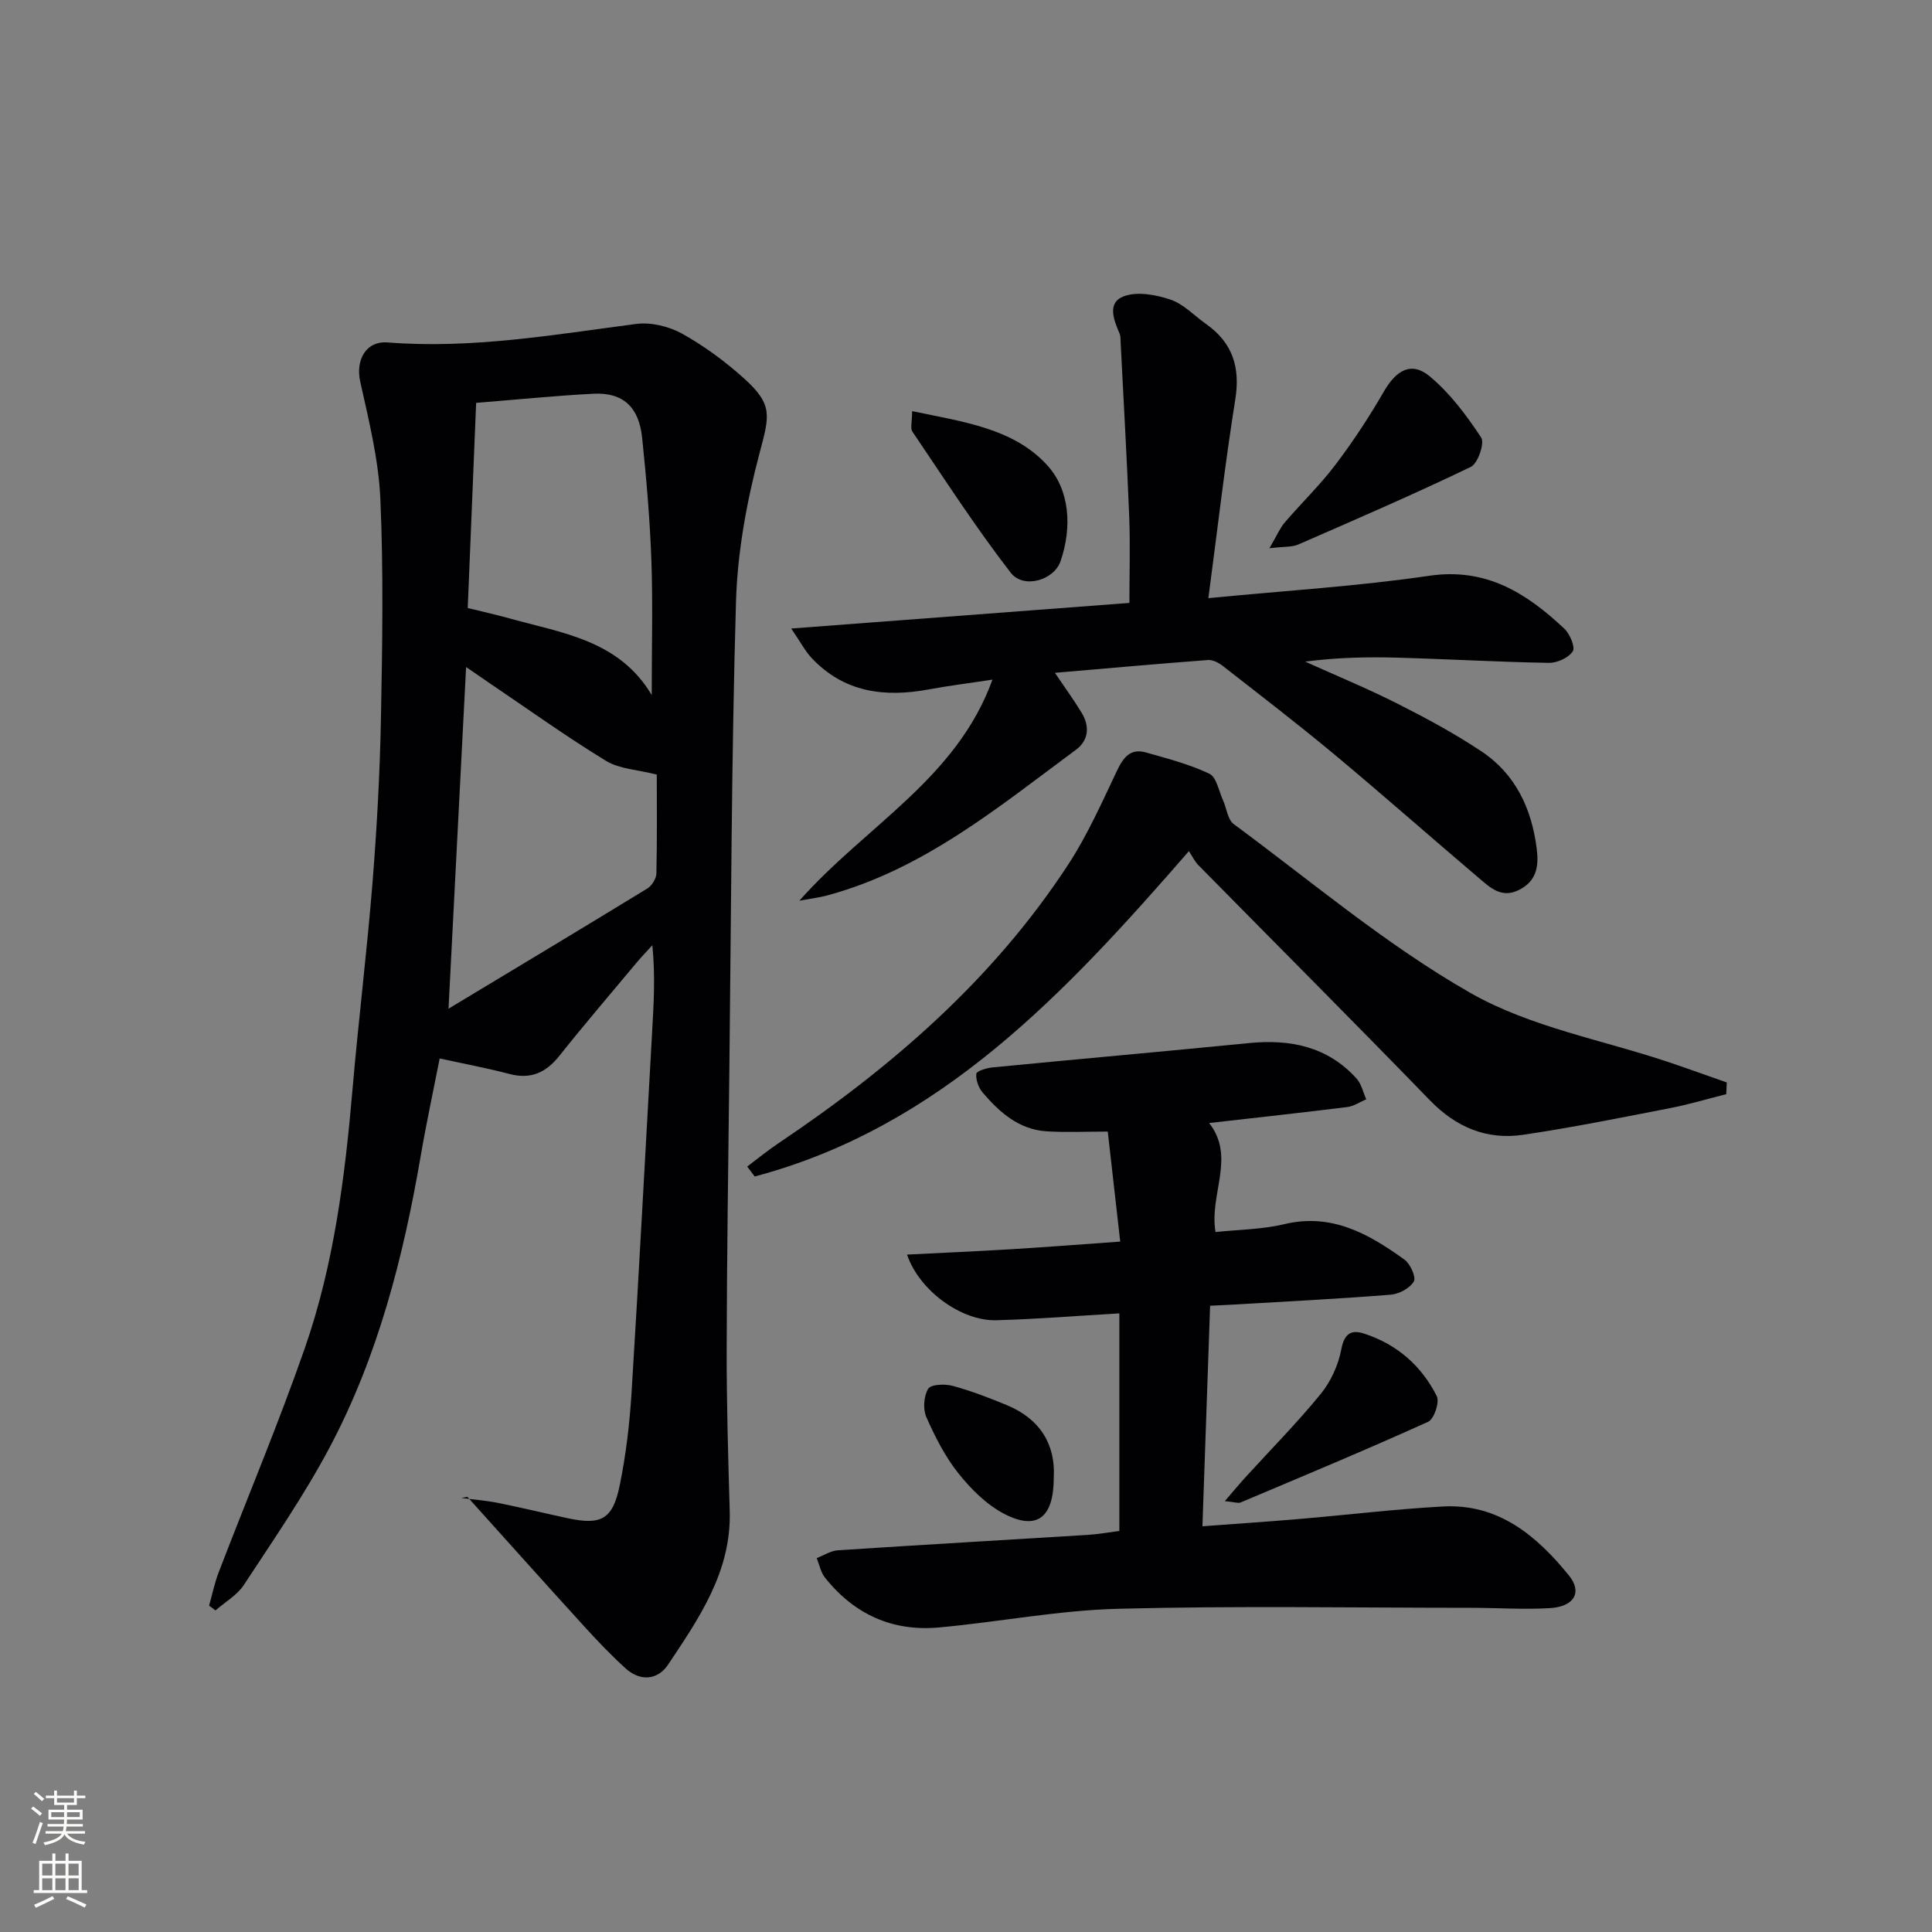 <svg enable-background="new 0 0 400 400" viewBox="0 0 400 400" xmlns="http://www.w3.org/2000/svg"><rect x="0" y="0" width="400" height="400" fill="#808080" stroke="none"/><g fill="#010103"><path d="m95.53 310.14c2.51.33 5.05.52 7.53 1.01 4.88.98 9.71 2.16 14.57 3.2 6.8 1.45 9.22.22 10.65-6.7 1.3-6.31 2.07-12.79 2.47-19.23 1.55-24.89 2.85-49.8 4.26-74.71.33-5.8.69-11.6.05-18.01-1.11 1.23-2.26 2.41-3.32 3.68-5.34 6.39-10.75 12.71-15.93 19.22-2.79 3.51-5.95 4.92-10.39 3.74-4.48-1.18-9.05-2.03-14.39-3.2-1.3 6.63-2.75 13.34-3.91 20.09-3.61 21.04-8.87 41.63-18.94 60.57-5.22 9.81-11.58 19.03-17.69 28.34-1.4 2.13-3.89 3.54-5.88 5.28-.44-.33-.88-.66-1.32-.99.65-2.29 1.12-4.64 1.97-6.86 5.95-15.5 12.4-30.81 17.86-46.48 6.03-17.33 8.31-35.49 9.88-53.73 1.23-14.24 2.99-28.44 4.13-42.69.9-11.27 1.52-22.57 1.74-33.87.29-15.16.54-30.35-.12-45.48-.36-8.17-2.4-16.32-4.18-24.36-.96-4.36 1.14-8.42 5.71-8.06 17.37 1.37 34.35-1.6 51.43-3.83 3.06-.4 6.77.49 9.49 2 4.6 2.56 8.96 5.77 12.88 9.31 6.02 5.44 5.23 7.68 3.18 15.42-2.65 10.01-4.58 20.47-4.88 30.79-.95 32.45-1 64.93-1.38 97.4-.22 19.15-.51 38.29-.55 57.44-.02 11.15.31 22.3.63 33.44.36 12.48-6.33 22.14-12.78 31.8-2.12 3.17-5.72 3.5-8.73.79-3.08-2.77-5.94-5.8-8.73-8.86-8.07-8.86-16.05-17.79-24.07-26.69-.41.09-.83.16-1.24.23zm-2.67-101.3c14.28-8.6 27.77-16.69 41.18-24.9.93-.57 1.84-2.04 1.86-3.11.16-7.29.08-14.58.08-20.46-4.01-1.02-7.74-1.15-10.51-2.84-8.21-5.01-16.04-10.64-24.02-16.03-1.54-1.04-3.06-2.1-4.95-3.4-1.22 23.73-2.39 46.56-3.64 70.74zm42.07-64.94c0-9.75.25-18.85-.07-27.92-.3-8.46-1.04-16.91-1.91-25.33-.67-6.45-4.01-9.45-10.12-9.13-7.94.41-15.86 1.22-24.25 1.89-.58 14.13-1.16 28.2-1.74 42.47 3.19.79 5.93 1.4 8.64 2.15 10.91 3.05 22.69 4.49 29.45 15.87z"/><path d="m251.66 255.08c4.8-.51 9.65-.53 14.24-1.63 9.84-2.36 17.5 2.03 24.88 7.34 1.21.87 2.45 3.65 1.94 4.52-.82 1.4-3.04 2.6-4.77 2.74-10.6.85-21.22 1.38-31.84 2.01-1.65.1-3.3.17-5.57.28-.52 15.05-1.04 29.94-1.59 45.66 6.96-.52 13.5-.95 20.03-1.51 9.93-.84 19.84-2.05 29.78-2.59 11.46-.62 19.38 6.04 26.06 14.27 2.85 3.51 1.09 6.49-3.98 6.78-5.47.31-10.98-.07-16.48-.07-24.29-.01-48.59-.43-72.86.2-12.4.32-24.72 2.74-37.11 3.87-9.64.88-17.6-2.75-23.62-10.37-.86-1.09-1.13-2.65-1.68-3.99 1.46-.56 2.9-1.52 4.39-1.62 17.24-1.13 34.5-2.12 51.75-3.19 2.13-.13 4.25-.52 6.52-.81 0-15.03 0-29.79 0-45.05-8.67.5-17.08 1.2-25.5 1.42-7.15.19-15.89-6.05-18.46-13.59 7.51-.38 14.69-.69 21.85-1.13 7.26-.44 14.52-1.01 22.29-1.56-.89-7.88-1.72-15.22-2.58-22.78-4.46 0-8.57.2-12.64-.05-5.74-.36-9.76-3.92-13.27-8.04-.85-1-1.44-2.64-1.3-3.88.07-.58 2.16-1.2 3.38-1.32 17.68-1.72 35.37-3.28 53.05-5.03 8.58-.85 16.28.7 22.28 7.33 1.02 1.12 1.36 2.86 2.02 4.31-1.3.55-2.57 1.43-3.92 1.6-9.38 1.17-18.78 2.19-28.61 3.31 5.55 7.09-.01 14.67 1.32 22.57z"/><path d="m250.18 123.84c16.02-1.56 30.96-2.46 45.71-4.63 11.83-1.74 20.17 3.61 28 10.96 1.15 1.08 2.29 3.84 1.73 4.69-.89 1.34-3.23 2.4-4.94 2.38-10.47-.18-20.94-.79-31.41-1.08-6.26-.17-12.54-.03-19.05.82 6.41 2.89 12.92 5.57 19.18 8.74 5.92 2.99 11.79 6.16 17.3 9.83 7.07 4.7 10.42 11.87 11.46 20.16.44 3.48.08 6.61-3.58 8.5-3.67 1.89-6.04-.42-8.4-2.43-10.02-8.5-19.87-17.21-29.96-25.62-7.54-6.28-15.33-12.25-23.06-18.29-.84-.66-2.07-1.29-3.06-1.22-10.37.78-20.73 1.71-31.69 2.65 2.12 3.15 3.95 5.65 5.55 8.3 1.67 2.77 1.45 5.67-1.17 7.61-16.13 11.94-31.7 24.87-51.67 30.22-1.38.37-2.81.53-5.62 1.05 13.84-15.62 32.51-25.19 39.98-45.77-4.85.74-9.02 1.25-13.15 2.02-9.19 1.71-17.6.65-24.33-6.54-1.29-1.38-2.18-3.13-4.19-6.06 24.06-1.82 46.79-3.54 70.02-5.3 0-6.06.19-12-.04-17.93-.48-12.11-1.18-24.2-1.79-36.3-.03-.5.01-1.04-.18-1.48-1.21-2.83-2.69-6.44.84-7.77 2.78-1.05 6.65-.34 9.67.68 2.71.91 4.92 3.32 7.37 5.05 5.5 3.88 7.12 8.96 6.05 15.65-2.14 13.38-3.68 26.89-5.57 41.11z"/><path d="m357.4 226.54c-3.92.98-7.8 2.15-11.76 2.91-10.08 1.96-20.16 4-30.32 5.5-7.5 1.1-13.84-1.55-19.26-7.13-15.88-16.37-32-32.5-48-48.75-.69-.7-1.13-1.66-1.91-2.85-25.62 29.45-51.49 57.16-89.9 67.36-.52-.69-1.04-1.38-1.55-2.06 2.16-1.62 4.24-3.33 6.48-4.83 23.42-15.72 44.48-33.93 60.03-57.77 3.96-6.07 6.94-12.82 10.07-19.39 1.31-2.75 2.79-4.65 5.99-3.74 4.44 1.26 8.97 2.44 13.12 4.4 1.47.7 1.94 3.56 2.81 5.46.76 1.67.96 4.02 2.22 4.96 16.17 11.94 31.68 25.09 49.04 34.98 12.42 7.08 27.37 9.72 41.18 14.37 3.97 1.34 7.91 2.77 11.87 4.15-.05.81-.08 1.62-.11 2.43z"/><path d="m262.82 113.51c1.57-2.69 2.18-4.17 3.16-5.32 3.45-4.03 7.31-7.75 10.51-11.97 3.66-4.83 7.01-9.94 10.04-15.18 2.56-4.43 5.69-6.26 9.46-3.14 4.21 3.49 7.64 8.1 10.68 12.7.75 1.14-.7 5.37-2.16 6.07-11.77 5.66-23.76 10.85-35.73 16.07-1.26.55-2.82.39-5.96.77z"/><path d="m188.84 85.12c10.57 2.22 21.04 3.54 28.03 11.26 4.64 5.13 5.1 12.8 2.72 19.78-1.36 3.99-7.68 5.83-10.32 2.43-7.26-9.38-13.71-19.4-20.37-29.23-.46-.67-.06-1.92-.06-4.24z"/><path d="m253.59 310.79c1.86-2.16 2.97-3.51 4.15-4.81 5.26-5.77 10.77-11.34 15.7-17.38 2.1-2.57 3.66-6 4.27-9.27.62-3.29 2.11-4.07 4.69-3.23 6.79 2.19 11.91 6.66 15.07 12.96.62 1.23-.56 4.75-1.78 5.3-12.84 5.81-25.85 11.23-38.84 16.71-.51.22-1.26-.09-3.26-.28z"/><path d="m218.17 305.88c.01 8.42-3.54 11.05-10.29 7.53-3.64-1.9-6.85-5.11-9.45-8.37-2.76-3.46-4.84-7.57-6.64-11.64-.73-1.66-.54-4.35.38-5.87.56-.93 3.46-1.04 5.07-.6 3.81 1.03 7.53 2.46 11.19 3.98 6.98 2.87 10.12 8.24 9.74 14.97z"/></g><path d="m6.44 374.46.42-.45c.65.47 1.27.95 1.85 1.44l-.45.49c-.65-.56-1.25-1.06-1.82-1.48m.93 7.33-.63-.26c.55-1.36 1.05-2.8 1.53-4.33.19.1.38.19.59.27-.47 1.29-.96 2.73-1.49 4.32m-.38-10.38.44-.42c.43.34 1.01.82 1.74 1.44l-.49.49c-.53-.51-1.09-1.01-1.69-1.51m2.5.35h1.72v-1.04h.59v1.04h3.52v-1.04h.59v1.04h1.75v.53h-1.75v1.42h-2.03v.97h3.22v2.03h-3.24c0 .35-.01.66-.03.93h3.32v.53h-3.37c-.03.27-.08.58-.15.94h3.96v.53h-3.71c.67.92 1.93 1.48 3.79 1.68-.13.24-.23.44-.29.59-2.13-.38-3.48-1.08-4.04-2.12-.43.97-1.77 1.72-4.03 2.23-.09-.19-.2-.37-.33-.55 2.1-.42 3.37-1.03 3.81-1.83h-3.36v-.53h3.58c.08-.29.13-.61.16-.94h-3.33v-.53h3.39c.02-.27.04-.58.04-.93h-3.23v-2.03h3.25v-.97h-2.07v-1.42h-1.73zm1.12 3.44v1h2.65c.01-.3.02-.44.01-.4v-.25-.35zm1.19-2h3.52v-.91h-3.52zm4.71 2h-2.63v.59c0 .15-.01.28-.01.4h2.64z" fill="#fbfcfa"/><path d="m13.56 383.74h.63v1.52h2.72v6.07h1.13v.6h-11.06v-.6h1.13v-6.07h2.73v-1.52h.63v1.52h2.1v-1.52zm-2.69 8.83.38.56c-1.24.63-2.53 1.25-3.85 1.85-.1-.21-.21-.42-.34-.63 1.37-.55 2.63-1.15 3.81-1.78m-2.13-4.27h2.1v-2.45h-2.1zm0 3.04h2.1v-2.46h-2.1zm2.72-3.04h2.1v-2.45h-2.1zm0 3.04h2.1v-2.46h-2.1zm6.07 3.6c-1.41-.71-2.7-1.3-3.86-1.78l.35-.56c1.45.62 2.75 1.19 3.88 1.72zm-1.25-9.09h-2.1v2.45h2.1zm-2.09 5.49h2.1v-2.46h-2.1z" fill="#fbfcfa"/></svg>